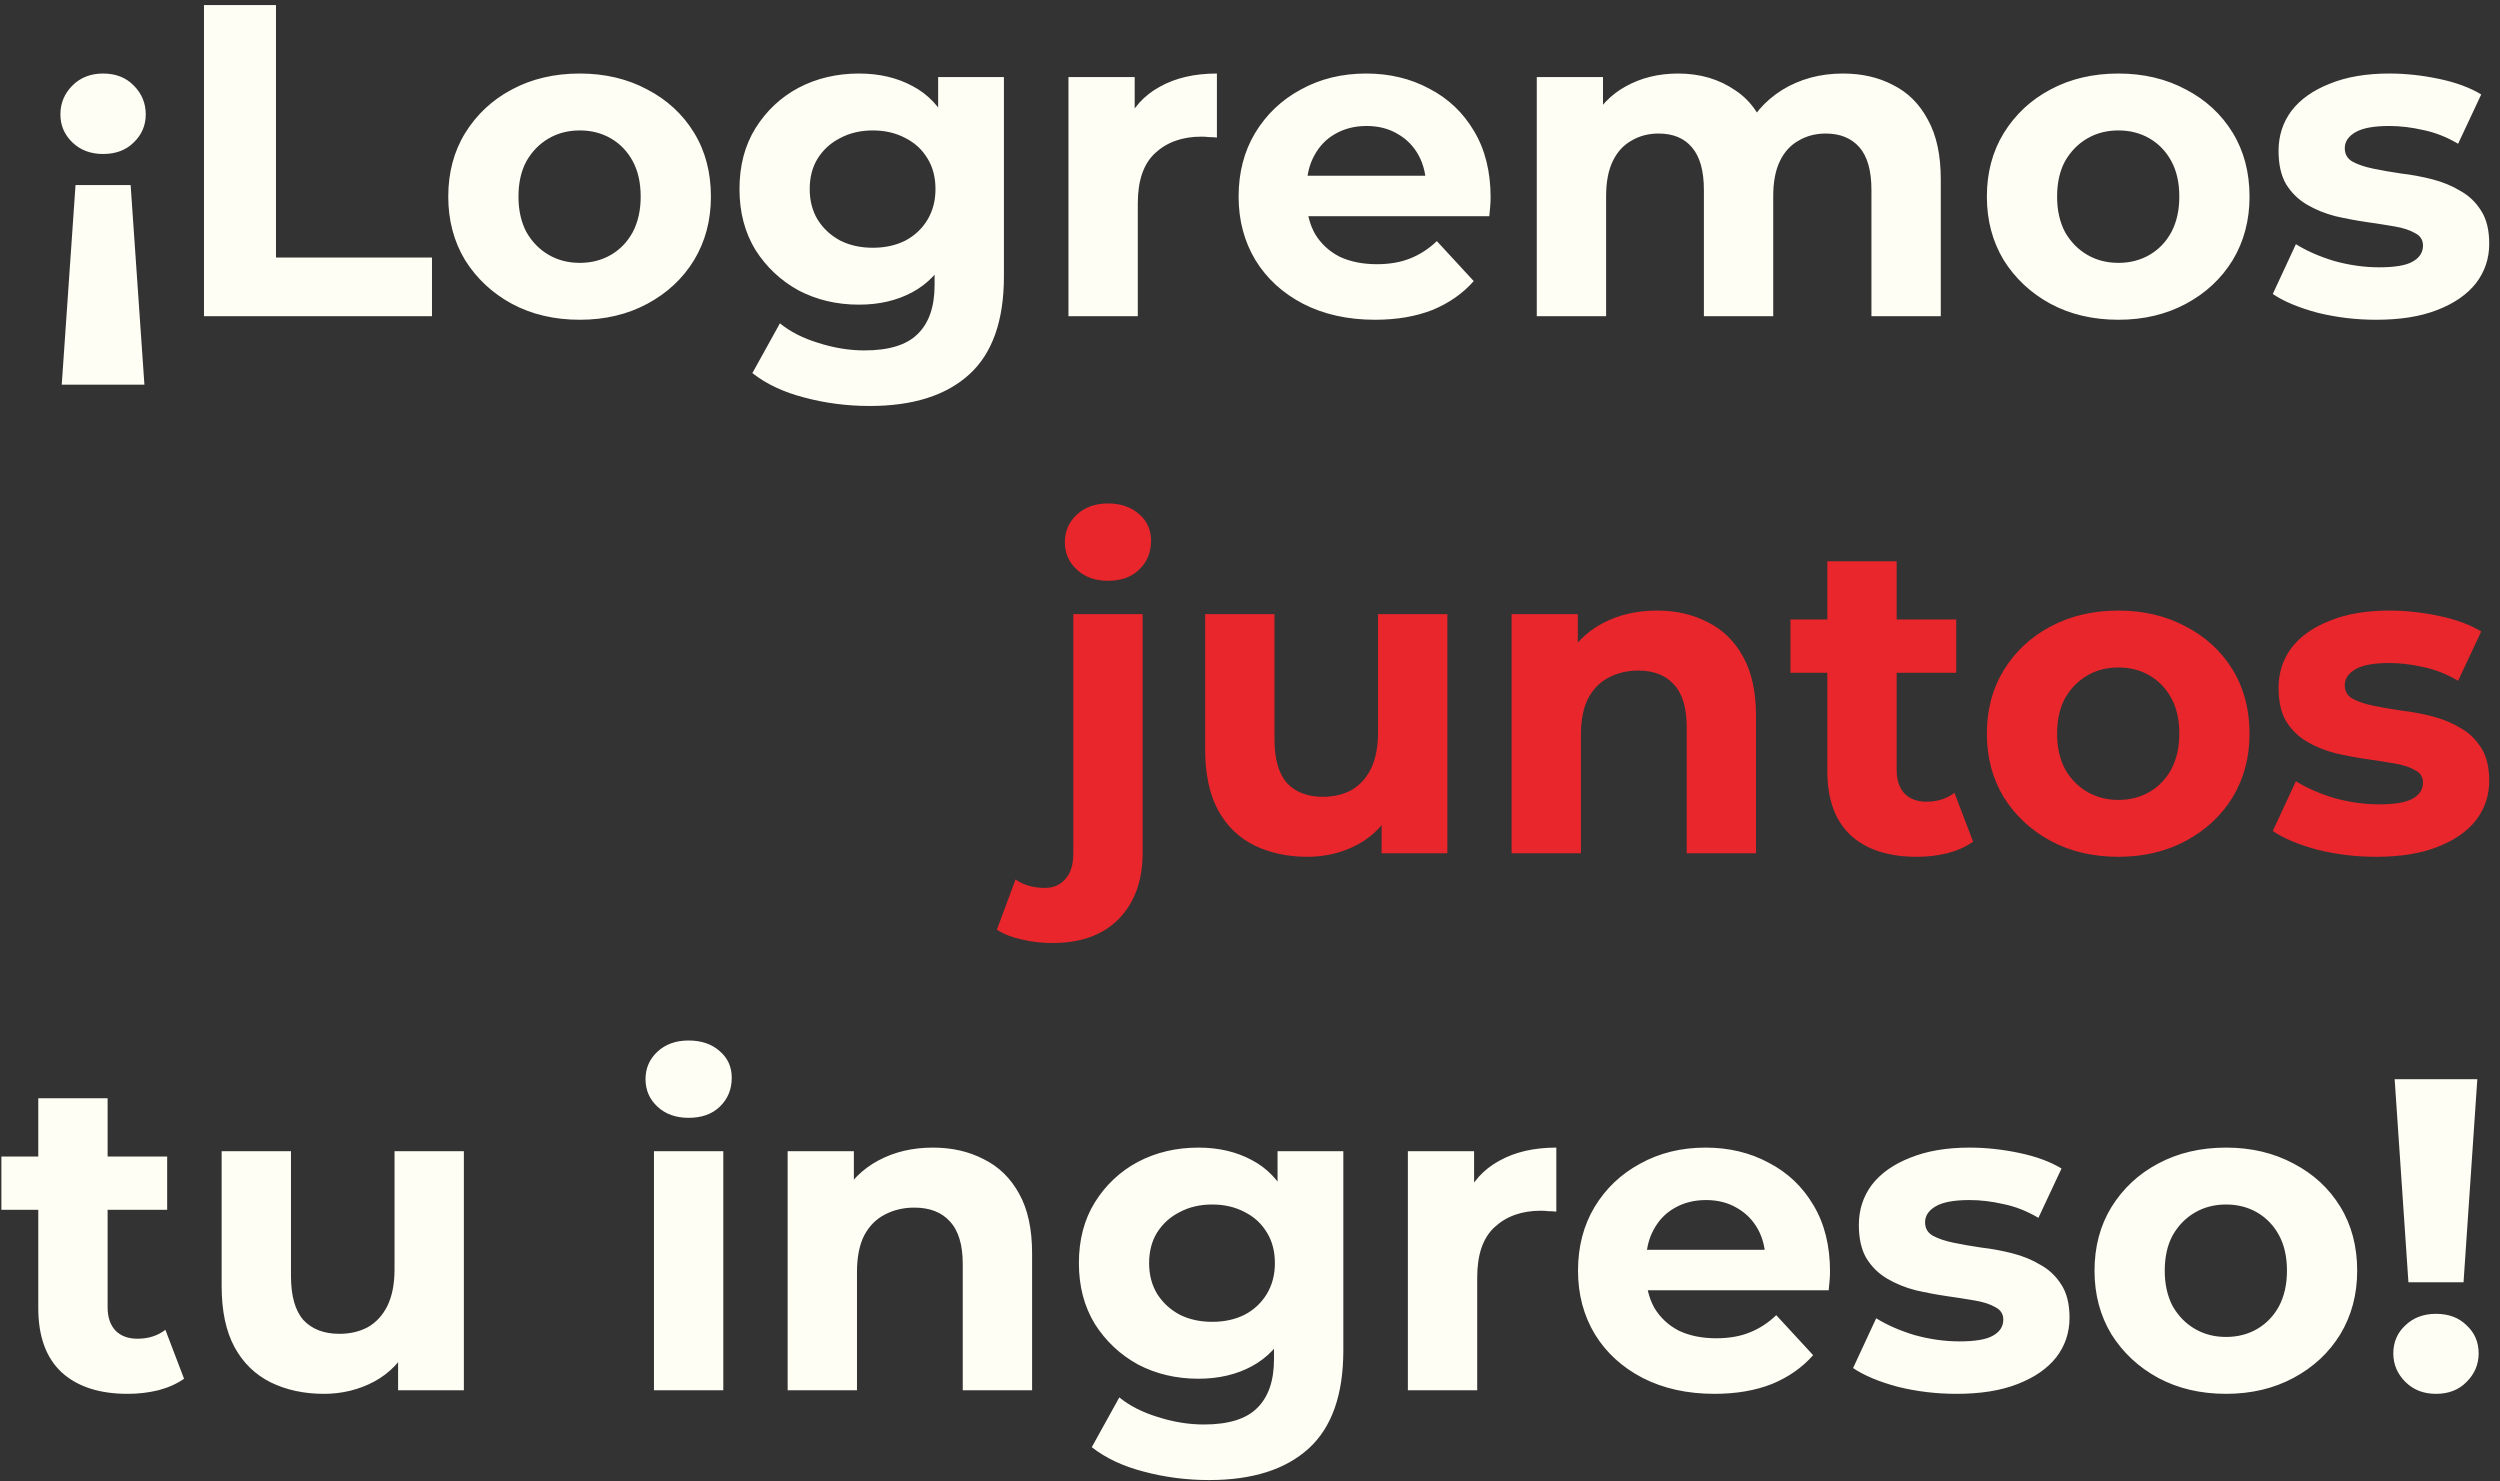 <svg width="135" height="80" viewBox="0 0 135 80" fill="none" xmlns="http://www.w3.org/2000/svg">
<rect x="0" y="0" width="135" height="80" fill="#333333" stroke="none"/>
<path d="M7.054 9.995L7.798 20.771H3.334L4.078 9.995H7.054ZM5.566 3.971C6.254 3.971 6.806 4.187 7.222 4.619C7.654 5.051 7.87 5.571 7.87 6.179C7.87 6.771 7.654 7.275 7.222 7.691C6.806 8.107 6.254 8.315 5.566 8.315C4.894 8.315 4.342 8.107 3.91 7.691C3.478 7.275 3.262 6.771 3.262 6.179C3.262 5.571 3.478 5.051 3.91 4.619C4.342 4.187 4.894 3.971 5.566 3.971ZM11.015 17.075V0.275H14.903V13.907H23.327V17.075H11.015ZM31.309 17.267C29.933 17.267 28.709 16.979 27.637 16.403C26.581 15.827 25.741 15.043 25.117 14.051C24.509 13.043 24.206 11.899 24.206 10.619C24.206 9.323 24.509 8.179 25.117 7.187C25.741 6.179 26.581 5.395 27.637 4.835C28.709 4.259 29.933 3.971 31.309 3.971C32.669 3.971 33.886 4.259 34.958 4.835C36.029 5.395 36.87 6.171 37.477 7.163C38.086 8.155 38.389 9.307 38.389 10.619C38.389 11.899 38.086 13.043 37.477 14.051C36.87 15.043 36.029 15.827 34.958 16.403C33.886 16.979 32.669 17.267 31.309 17.267ZM31.309 14.195C31.933 14.195 32.493 14.051 32.989 13.763C33.486 13.475 33.877 13.067 34.166 12.539C34.453 11.995 34.597 11.355 34.597 10.619C34.597 9.867 34.453 9.227 34.166 8.699C33.877 8.171 33.486 7.763 32.989 7.475C32.493 7.187 31.933 7.043 31.309 7.043C30.686 7.043 30.125 7.187 29.63 7.475C29.134 7.763 28.733 8.171 28.43 8.699C28.142 9.227 27.997 9.867 27.997 10.619C27.997 11.355 28.142 11.995 28.43 12.539C28.733 13.067 29.134 13.475 29.63 13.763C30.125 14.051 30.686 14.195 31.309 14.195ZM46.964 21.923C45.748 21.923 44.572 21.771 43.436 21.467C42.316 21.179 41.38 20.739 40.628 20.147L42.116 17.459C42.66 17.907 43.348 18.259 44.18 18.515C45.028 18.787 45.86 18.923 46.676 18.923C48.004 18.923 48.964 18.627 49.556 18.035C50.164 17.443 50.468 16.563 50.468 15.395V13.451L50.708 10.211L50.66 6.947V4.163H54.212V14.915C54.212 17.315 53.588 19.083 52.34 20.219C51.092 21.355 49.3 21.923 46.964 21.923ZM46.388 16.451C45.188 16.451 44.1 16.195 43.124 15.683C42.164 15.155 41.388 14.427 40.796 13.499C40.22 12.555 39.932 11.459 39.932 10.211C39.932 8.947 40.22 7.851 40.796 6.923C41.388 5.979 42.164 5.251 43.124 4.739C44.1 4.227 45.188 3.971 46.388 3.971C47.476 3.971 48.436 4.195 49.268 4.643C50.1 5.075 50.748 5.755 51.212 6.683C51.676 7.595 51.908 8.771 51.908 10.211C51.908 11.635 51.676 12.811 51.212 13.739C50.748 14.651 50.1 15.331 49.268 15.779C48.436 16.227 47.476 16.451 46.388 16.451ZM47.132 13.379C47.788 13.379 48.372 13.251 48.884 12.995C49.396 12.723 49.796 12.347 50.084 11.867C50.372 11.387 50.516 10.835 50.516 10.211C50.516 9.571 50.372 9.019 50.084 8.555C49.796 8.075 49.396 7.707 48.884 7.451C48.372 7.179 47.788 7.043 47.132 7.043C46.476 7.043 45.892 7.179 45.38 7.451C44.868 7.707 44.46 8.075 44.156 8.555C43.868 9.019 43.724 9.571 43.724 10.211C43.724 10.835 43.868 11.387 44.156 11.867C44.46 12.347 44.868 12.723 45.38 12.995C45.892 13.251 46.476 13.379 47.132 13.379ZM57.697 17.075V4.163H61.273V7.811L60.769 6.755C61.153 5.843 61.769 5.155 62.617 4.691C63.465 4.211 64.497 3.971 65.713 3.971V7.427C65.553 7.411 65.409 7.403 65.281 7.403C65.153 7.387 65.017 7.379 64.873 7.379C63.849 7.379 63.017 7.675 62.377 8.267C61.753 8.843 61.441 9.747 61.441 10.979V17.075H57.697ZM74.253 17.267C72.781 17.267 71.485 16.979 70.365 16.403C69.261 15.827 68.405 15.043 67.797 14.051C67.189 13.043 66.885 11.899 66.885 10.619C66.885 9.323 67.181 8.179 67.773 7.187C68.381 6.179 69.205 5.395 70.245 4.835C71.285 4.259 72.461 3.971 73.773 3.971C75.037 3.971 76.173 4.243 77.181 4.787C78.205 5.315 79.013 6.083 79.605 7.091C80.197 8.083 80.493 9.275 80.493 10.667C80.493 10.811 80.485 10.979 80.469 11.171C80.453 11.347 80.437 11.515 80.421 11.675H69.933V9.491H78.453L77.013 10.139C77.013 9.467 76.877 8.883 76.605 8.387C76.333 7.891 75.957 7.507 75.477 7.235C74.997 6.947 74.437 6.803 73.797 6.803C73.157 6.803 72.589 6.947 72.093 7.235C71.613 7.507 71.237 7.899 70.965 8.411C70.693 8.907 70.557 9.499 70.557 10.187V10.763C70.557 11.467 70.709 12.091 71.013 12.635C71.333 13.163 71.773 13.571 72.333 13.859C72.909 14.131 73.581 14.267 74.349 14.267C75.037 14.267 75.637 14.163 76.149 13.955C76.677 13.747 77.157 13.435 77.589 13.019L79.581 15.179C78.989 15.851 78.245 16.371 77.349 16.739C76.453 17.091 75.421 17.267 74.253 17.267ZM99.522 3.971C100.546 3.971 101.45 4.179 102.234 4.595C103.034 4.995 103.658 5.619 104.106 6.467C104.57 7.299 104.802 8.371 104.802 9.683V17.075H101.058V10.259C101.058 9.219 100.842 8.451 100.41 7.955C99.978 7.459 99.37 7.211 98.586 7.211C98.042 7.211 97.554 7.339 97.122 7.595C96.69 7.835 96.354 8.203 96.114 8.699C95.874 9.195 95.754 9.827 95.754 10.595V17.075H92.01V10.259C92.01 9.219 91.794 8.451 91.362 7.955C90.946 7.459 90.346 7.211 89.562 7.211C89.018 7.211 88.53 7.339 88.098 7.595C87.666 7.835 87.33 8.203 87.09 8.699C86.85 9.195 86.73 9.827 86.73 10.595V17.075H82.986V4.163H86.562V7.691L85.89 6.659C86.338 5.779 86.97 5.115 87.786 4.667C88.618 4.203 89.562 3.971 90.618 3.971C91.802 3.971 92.834 4.275 93.714 4.883C94.61 5.475 95.202 6.387 95.49 7.619L94.17 7.259C94.602 6.251 95.29 5.451 96.234 4.859C97.194 4.267 98.29 3.971 99.522 3.971ZM114.395 17.267C113.019 17.267 111.795 16.979 110.723 16.403C109.667 15.827 108.827 15.043 108.203 14.051C107.595 13.043 107.291 11.899 107.291 10.619C107.291 9.323 107.595 8.179 108.203 7.187C108.827 6.179 109.667 5.395 110.723 4.835C111.795 4.259 113.019 3.971 114.395 3.971C115.755 3.971 116.971 4.259 118.043 4.835C119.115 5.395 119.955 6.171 120.563 7.163C121.171 8.155 121.475 9.307 121.475 10.619C121.475 11.899 121.171 13.043 120.563 14.051C119.955 15.043 119.115 15.827 118.043 16.403C116.971 16.979 115.755 17.267 114.395 17.267ZM114.395 14.195C115.019 14.195 115.579 14.051 116.075 13.763C116.571 13.475 116.963 13.067 117.251 12.539C117.539 11.995 117.683 11.355 117.683 10.619C117.683 9.867 117.539 9.227 117.251 8.699C116.963 8.171 116.571 7.763 116.075 7.475C115.579 7.187 115.019 7.043 114.395 7.043C113.771 7.043 113.211 7.187 112.715 7.475C112.219 7.763 111.819 8.171 111.515 8.699C111.227 9.227 111.083 9.867 111.083 10.619C111.083 11.355 111.227 11.995 111.515 12.539C111.819 13.067 112.219 13.475 112.715 13.763C113.211 14.051 113.771 14.195 114.395 14.195ZM128.322 17.267C127.218 17.267 126.154 17.139 125.13 16.883C124.122 16.611 123.322 16.275 122.73 15.875L123.978 13.187C124.57 13.555 125.266 13.859 126.066 14.099C126.882 14.323 127.682 14.435 128.466 14.435C129.33 14.435 129.938 14.331 130.29 14.123C130.658 13.915 130.842 13.627 130.842 13.259C130.842 12.955 130.698 12.731 130.41 12.587C130.138 12.427 129.77 12.307 129.306 12.227C128.842 12.147 128.33 12.067 127.77 11.987C127.226 11.907 126.674 11.803 126.114 11.675C125.554 11.531 125.042 11.323 124.578 11.051C124.114 10.779 123.738 10.411 123.45 9.947C123.178 9.483 123.042 8.883 123.042 8.147C123.042 7.331 123.274 6.611 123.738 5.987C124.218 5.363 124.906 4.875 125.802 4.523C126.698 4.155 127.77 3.971 129.018 3.971C129.898 3.971 130.794 4.067 131.706 4.259C132.618 4.451 133.378 4.731 133.986 5.099L132.738 7.763C132.114 7.395 131.482 7.147 130.842 7.019C130.218 6.875 129.61 6.803 129.018 6.803C128.186 6.803 127.578 6.915 127.194 7.139C126.81 7.363 126.618 7.651 126.618 8.003C126.618 8.323 126.754 8.563 127.026 8.723C127.314 8.883 127.69 9.011 128.154 9.107C128.618 9.203 129.122 9.291 129.666 9.371C130.226 9.435 130.786 9.539 131.346 9.683C131.906 9.827 132.41 10.035 132.858 10.307C133.322 10.563 133.698 10.923 133.986 11.387C134.274 11.835 134.418 12.427 134.418 13.163C134.418 13.963 134.178 14.675 133.698 15.299C133.218 15.907 132.522 16.387 131.61 16.739C130.714 17.091 129.618 17.267 128.322 17.267ZM6.891 75.267C5.371 75.267 4.187 74.883 3.339 74.115C2.491 73.331 2.067 72.171 2.067 70.635V59.307H5.811V70.587C5.811 71.131 5.955 71.555 6.243 71.859C6.531 72.147 6.923 72.291 7.419 72.291C8.011 72.291 8.515 72.131 8.931 71.811L9.939 74.451C9.555 74.723 9.091 74.931 8.547 75.075C8.019 75.203 7.467 75.267 6.891 75.267ZM0.075 65.331V62.451H9.027V65.331H0.075ZM17.488 75.267C16.416 75.267 15.457 75.059 14.608 74.643C13.777 74.227 13.129 73.595 12.665 72.747C12.2 71.883 11.969 70.787 11.969 69.459V62.163H15.713V68.907C15.713 69.979 15.937 70.771 16.384 71.283C16.849 71.779 17.497 72.027 18.328 72.027C18.904 72.027 19.416 71.907 19.864 71.667C20.312 71.411 20.665 71.027 20.921 70.515C21.177 69.987 21.305 69.331 21.305 68.547V62.163H25.049V75.075H21.497V71.523L22.145 72.555C21.712 73.451 21.073 74.131 20.224 74.595C19.392 75.043 18.48 75.267 17.488 75.267ZM35.314 75.075V62.163H39.058V75.075H35.314ZM37.186 60.363C36.498 60.363 35.938 60.163 35.506 59.763C35.074 59.363 34.858 58.867 34.858 58.275C34.858 57.683 35.074 57.187 35.506 56.787C35.938 56.387 36.498 56.187 37.186 56.187C37.874 56.187 38.434 56.379 38.866 56.763C39.298 57.131 39.514 57.611 39.514 58.203C39.514 58.827 39.298 59.347 38.866 59.763C38.45 60.163 37.89 60.363 37.186 60.363ZM50.381 61.971C51.405 61.971 52.317 62.179 53.117 62.595C53.933 62.995 54.573 63.619 55.037 64.467C55.501 65.299 55.733 66.371 55.733 67.683V75.075H51.989V68.259C51.989 67.219 51.757 66.451 51.293 65.955C50.845 65.459 50.205 65.211 49.373 65.211C48.781 65.211 48.245 65.339 47.765 65.595C47.301 65.835 46.933 66.211 46.661 66.723C46.405 67.235 46.277 67.891 46.277 68.691V75.075H42.533V62.163H46.109V65.739L45.437 64.659C45.901 63.795 46.565 63.131 47.429 62.667C48.293 62.203 49.277 61.971 50.381 61.971ZM65.292 79.923C64.076 79.923 62.9 79.771 61.764 79.467C60.644 79.179 59.708 78.739 58.956 78.147L60.444 75.459C60.988 75.907 61.676 76.259 62.508 76.515C63.356 76.787 64.188 76.923 65.004 76.923C66.332 76.923 67.292 76.627 67.884 76.035C68.492 75.443 68.796 74.563 68.796 73.395V71.451L69.036 68.211L68.988 64.947V62.163H72.54V72.915C72.54 75.315 71.916 77.083 70.668 78.219C69.42 79.355 67.628 79.923 65.292 79.923ZM64.716 74.451C63.516 74.451 62.428 74.195 61.452 73.683C60.492 73.155 59.716 72.427 59.124 71.499C58.548 70.555 58.26 69.459 58.26 68.211C58.26 66.947 58.548 65.851 59.124 64.923C59.716 63.979 60.492 63.251 61.452 62.739C62.428 62.227 63.516 61.971 64.716 61.971C65.804 61.971 66.764 62.195 67.596 62.643C68.428 63.075 69.076 63.755 69.54 64.683C70.004 65.595 70.236 66.771 70.236 68.211C70.236 69.635 70.004 70.811 69.54 71.739C69.076 72.651 68.428 73.331 67.596 73.779C66.764 74.227 65.804 74.451 64.716 74.451ZM65.46 71.379C66.116 71.379 66.7 71.251 67.212 70.995C67.724 70.723 68.124 70.347 68.412 69.867C68.7 69.387 68.844 68.835 68.844 68.211C68.844 67.571 68.7 67.019 68.412 66.555C68.124 66.075 67.724 65.707 67.212 65.451C66.7 65.179 66.116 65.043 65.46 65.043C64.804 65.043 64.22 65.179 63.708 65.451C63.196 65.707 62.788 66.075 62.484 66.555C62.196 67.019 62.052 67.571 62.052 68.211C62.052 68.835 62.196 69.387 62.484 69.867C62.788 70.347 63.196 70.723 63.708 70.995C64.22 71.251 64.804 71.379 65.46 71.379ZM76.025 75.075V62.163H79.601V65.811L79.097 64.755C79.481 63.843 80.097 63.155 80.945 62.691C81.793 62.211 82.825 61.971 84.041 61.971V65.427C83.881 65.411 83.737 65.403 83.609 65.403C83.481 65.387 83.345 65.379 83.201 65.379C82.177 65.379 81.345 65.675 80.705 66.267C80.081 66.843 79.769 67.747 79.769 68.979V75.075H76.025ZM92.581 75.267C91.109 75.267 89.813 74.979 88.693 74.403C87.589 73.827 86.733 73.043 86.125 72.051C85.517 71.043 85.213 69.899 85.213 68.619C85.213 67.323 85.509 66.179 86.101 65.187C86.709 64.179 87.533 63.395 88.573 62.835C89.613 62.259 90.789 61.971 92.101 61.971C93.365 61.971 94.501 62.243 95.509 62.787C96.533 63.315 97.341 64.083 97.933 65.091C98.525 66.083 98.821 67.275 98.821 68.667C98.821 68.811 98.813 68.979 98.797 69.171C98.781 69.347 98.765 69.515 98.749 69.675H88.261V67.491H96.781L95.341 68.139C95.341 67.467 95.205 66.883 94.933 66.387C94.661 65.891 94.285 65.507 93.805 65.235C93.325 64.947 92.765 64.803 92.125 64.803C91.485 64.803 90.917 64.947 90.421 65.235C89.941 65.507 89.565 65.899 89.293 66.411C89.021 66.907 88.885 67.499 88.885 68.187V68.763C88.885 69.467 89.037 70.091 89.341 70.635C89.661 71.163 90.101 71.571 90.661 71.859C91.237 72.131 91.909 72.267 92.677 72.267C93.365 72.267 93.965 72.163 94.477 71.955C95.005 71.747 95.485 71.435 95.917 71.019L97.909 73.179C97.317 73.851 96.573 74.371 95.677 74.739C94.781 75.091 93.749 75.267 92.581 75.267ZM105.658 75.267C104.554 75.267 103.49 75.139 102.466 74.883C101.458 74.611 100.658 74.275 100.066 73.875L101.314 71.187C101.906 71.555 102.602 71.859 103.402 72.099C104.218 72.323 105.018 72.435 105.802 72.435C106.666 72.435 107.274 72.331 107.626 72.123C107.994 71.915 108.178 71.627 108.178 71.259C108.178 70.955 108.034 70.731 107.746 70.587C107.474 70.427 107.106 70.307 106.642 70.227C106.178 70.147 105.666 70.067 105.106 69.987C104.562 69.907 104.01 69.803 103.45 69.675C102.89 69.531 102.378 69.323 101.914 69.051C101.45 68.779 101.074 68.411 100.786 67.947C100.514 67.483 100.378 66.883 100.378 66.147C100.378 65.331 100.61 64.611 101.074 63.987C101.554 63.363 102.242 62.875 103.138 62.523C104.034 62.155 105.106 61.971 106.354 61.971C107.234 61.971 108.13 62.067 109.042 62.259C109.954 62.451 110.714 62.731 111.322 63.099L110.074 65.763C109.45 65.395 108.818 65.147 108.178 65.019C107.554 64.875 106.946 64.803 106.354 64.803C105.522 64.803 104.914 64.915 104.53 65.139C104.146 65.363 103.954 65.651 103.954 66.003C103.954 66.323 104.09 66.563 104.362 66.723C104.65 66.883 105.026 67.011 105.49 67.107C105.954 67.203 106.458 67.291 107.002 67.371C107.562 67.435 108.122 67.539 108.682 67.683C109.242 67.827 109.746 68.035 110.194 68.307C110.658 68.563 111.034 68.923 111.322 69.387C111.61 69.835 111.754 70.427 111.754 71.163C111.754 71.963 111.514 72.675 111.034 73.299C110.554 73.907 109.858 74.387 108.946 74.739C108.05 75.091 106.954 75.267 105.658 75.267ZM120.208 75.267C118.832 75.267 117.608 74.979 116.536 74.403C115.48 73.827 114.64 73.043 114.016 72.051C113.408 71.043 113.104 69.899 113.104 68.619C113.104 67.323 113.408 66.179 114.016 65.187C114.64 64.179 115.48 63.395 116.536 62.835C117.608 62.259 118.832 61.971 120.208 61.971C121.568 61.971 122.784 62.259 123.856 62.835C124.928 63.395 125.768 64.171 126.376 65.163C126.984 66.155 127.288 67.307 127.288 68.619C127.288 69.899 126.984 71.043 126.376 72.051C125.768 73.043 124.928 73.827 123.856 74.403C122.784 74.979 121.568 75.267 120.208 75.267ZM120.208 72.195C120.832 72.195 121.392 72.051 121.888 71.763C122.384 71.475 122.776 71.067 123.064 70.539C123.352 69.995 123.496 69.355 123.496 68.619C123.496 67.867 123.352 67.227 123.064 66.699C122.776 66.171 122.384 65.763 121.888 65.475C121.392 65.187 120.832 65.043 120.208 65.043C119.584 65.043 119.024 65.187 118.528 65.475C118.032 65.763 117.632 66.171 117.328 66.699C117.04 67.227 116.896 67.867 116.896 68.619C116.896 69.355 117.04 69.995 117.328 70.539C117.632 71.067 118.032 71.475 118.528 71.763C119.024 72.051 119.584 72.195 120.208 72.195ZM130.055 69.243L129.311 58.275H133.775L133.031 69.243H130.055ZM131.543 75.267C130.871 75.267 130.319 75.051 129.887 74.619C129.455 74.187 129.239 73.675 129.239 73.083C129.239 72.475 129.455 71.971 129.887 71.571C130.319 71.155 130.871 70.947 131.543 70.947C132.231 70.947 132.783 71.155 133.199 71.571C133.631 71.971 133.847 72.475 133.847 73.083C133.847 73.675 133.631 74.187 133.199 74.619C132.783 75.051 132.231 75.267 131.543 75.267Z" fill="#FFFEF5"/>
<path d="M56.831 50.923C56.255 50.923 55.703 50.859 55.175 50.731C54.647 50.619 54.199 50.443 53.831 50.203L54.839 47.491C55.27 47.795 55.798 47.947 56.422 47.947C56.886 47.947 57.255 47.787 57.526 47.467C57.815 47.163 57.959 46.699 57.959 46.075V33.163H61.703V46.051C61.703 47.539 61.279 48.723 60.431 49.603C59.583 50.483 58.383 50.923 56.831 50.923ZM59.831 31.363C59.142 31.363 58.583 31.163 58.151 30.763C57.718 30.363 57.502 29.867 57.502 29.275C57.502 28.683 57.718 28.187 58.151 27.787C58.583 27.387 59.142 27.187 59.831 27.187C60.519 27.187 61.078 27.379 61.511 27.763C61.943 28.131 62.158 28.611 62.158 29.203C62.158 29.827 61.943 30.347 61.511 30.763C61.094 31.163 60.535 31.363 59.831 31.363ZM70.598 46.267C69.526 46.267 68.566 46.059 67.718 45.643C66.886 45.227 66.238 44.595 65.774 43.747C65.31 42.883 65.078 41.787 65.078 40.459V33.163H68.822V39.907C68.822 40.979 69.046 41.771 69.494 42.283C69.958 42.779 70.606 43.027 71.438 43.027C72.014 43.027 72.526 42.907 72.974 42.667C73.422 42.411 73.774 42.027 74.03 41.515C74.286 40.987 74.414 40.331 74.414 39.547V33.163H78.158V46.075H74.606V42.523L75.254 43.555C74.822 44.451 74.182 45.131 73.334 45.595C72.502 46.043 71.59 46.267 70.598 46.267ZM89.474 32.971C90.498 32.971 91.41 33.179 92.21 33.595C93.026 33.995 93.666 34.619 94.13 35.467C94.594 36.299 94.826 37.371 94.826 38.683V46.075H91.082V39.259C91.082 38.219 90.85 37.451 90.386 36.955C89.938 36.459 89.298 36.211 88.466 36.211C87.874 36.211 87.338 36.339 86.858 36.595C86.394 36.835 86.026 37.211 85.754 37.723C85.498 38.235 85.37 38.891 85.37 39.691V46.075H81.626V33.163H85.202V36.739L84.53 35.659C84.994 34.795 85.658 34.131 86.522 33.667C87.386 33.203 88.37 32.971 89.474 32.971ZM103.5 46.267C101.98 46.267 100.796 45.883 99.948 45.115C99.1 44.331 98.676 43.171 98.676 41.635V30.307H102.42V41.587C102.42 42.131 102.564 42.555 102.852 42.859C103.14 43.147 103.532 43.291 104.028 43.291C104.62 43.291 105.124 43.131 105.54 42.811L106.548 45.451C106.164 45.723 105.7 45.931 105.156 46.075C104.628 46.203 104.076 46.267 103.5 46.267ZM96.684 36.331V33.451H105.636V36.331H96.684ZM114.395 46.267C113.019 46.267 111.795 45.979 110.723 45.403C109.667 44.827 108.827 44.043 108.203 43.051C107.595 42.043 107.291 40.899 107.291 39.619C107.291 38.323 107.595 37.179 108.203 36.187C108.827 35.179 109.667 34.395 110.723 33.835C111.795 33.259 113.019 32.971 114.395 32.971C115.755 32.971 116.971 33.259 118.043 33.835C119.115 34.395 119.955 35.171 120.563 36.163C121.171 37.155 121.475 38.307 121.475 39.619C121.475 40.899 121.171 42.043 120.563 43.051C119.955 44.043 119.115 44.827 118.043 45.403C116.971 45.979 115.755 46.267 114.395 46.267ZM114.395 43.195C115.019 43.195 115.579 43.051 116.075 42.763C116.571 42.475 116.963 42.067 117.251 41.539C117.539 40.995 117.683 40.355 117.683 39.619C117.683 38.867 117.539 38.227 117.251 37.699C116.963 37.171 116.571 36.763 116.075 36.475C115.579 36.187 115.019 36.043 114.395 36.043C113.771 36.043 113.211 36.187 112.715 36.475C112.219 36.763 111.819 37.171 111.515 37.699C111.227 38.227 111.083 38.867 111.083 39.619C111.083 40.355 111.227 40.995 111.515 41.539C111.819 42.067 112.219 42.475 112.715 42.763C113.211 43.051 113.771 43.195 114.395 43.195ZM128.322 46.267C127.218 46.267 126.154 46.139 125.13 45.883C124.122 45.611 123.322 45.275 122.73 44.875L123.978 42.187C124.57 42.555 125.266 42.859 126.066 43.099C126.882 43.323 127.682 43.435 128.466 43.435C129.33 43.435 129.938 43.331 130.29 43.123C130.658 42.915 130.842 42.627 130.842 42.259C130.842 41.955 130.698 41.731 130.41 41.587C130.138 41.427 129.77 41.307 129.306 41.227C128.842 41.147 128.33 41.067 127.77 40.987C127.226 40.907 126.674 40.803 126.114 40.675C125.554 40.531 125.042 40.323 124.578 40.051C124.114 39.779 123.738 39.411 123.45 38.947C123.178 38.483 123.042 37.883 123.042 37.147C123.042 36.331 123.274 35.611 123.738 34.987C124.218 34.363 124.906 33.875 125.802 33.523C126.698 33.155 127.77 32.971 129.018 32.971C129.898 32.971 130.794 33.067 131.706 33.259C132.618 33.451 133.378 33.731 133.986 34.099L132.738 36.763C132.114 36.395 131.482 36.147 130.842 36.019C130.218 35.875 129.61 35.803 129.018 35.803C128.186 35.803 127.578 35.915 127.194 36.139C126.81 36.363 126.618 36.651 126.618 37.003C126.618 37.323 126.754 37.563 127.026 37.723C127.314 37.883 127.69 38.011 128.154 38.107C128.618 38.203 129.122 38.291 129.666 38.371C130.226 38.435 130.786 38.539 131.346 38.683C131.906 38.827 132.41 39.035 132.858 39.307C133.322 39.563 133.698 39.923 133.986 40.387C134.274 40.835 134.418 41.427 134.418 42.163C134.418 42.963 134.178 43.675 133.698 44.299C133.218 44.907 132.522 45.387 131.61 45.739C130.714 46.091 129.618 46.267 128.322 46.267Z" fill="#E8262C"/>
</svg>
